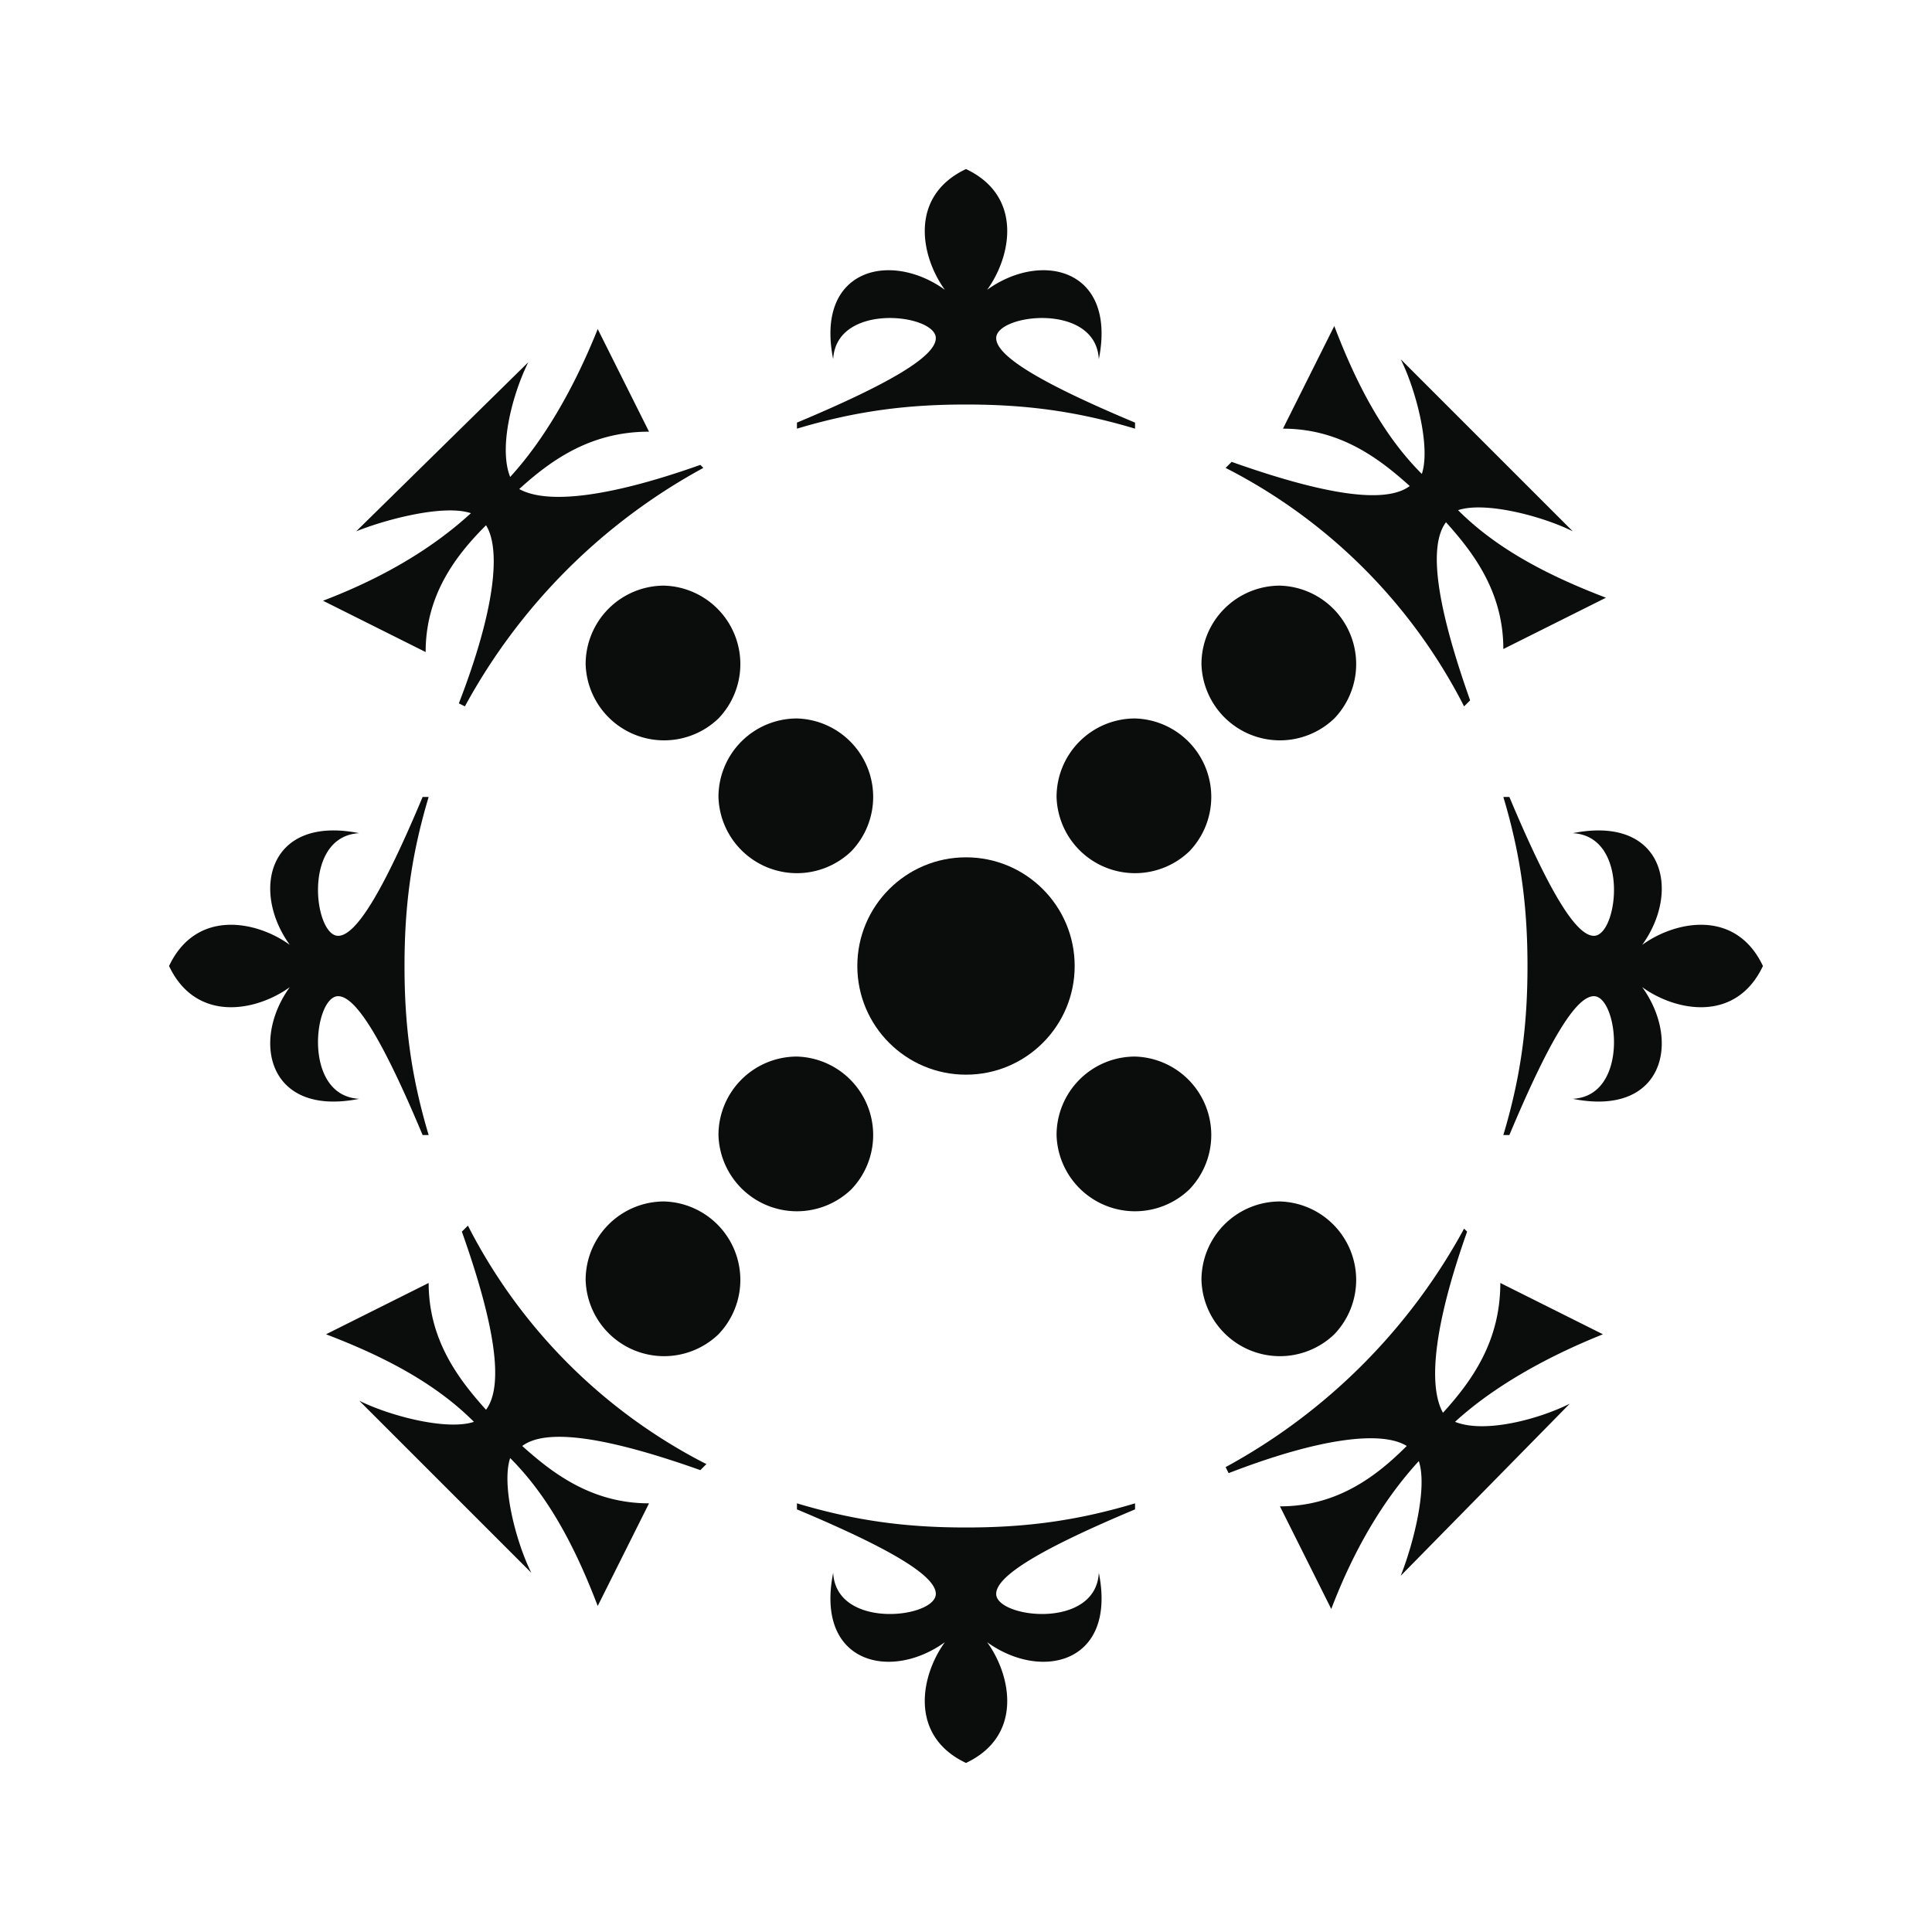 <svg xmlns="http://www.w3.org/2000/svg" width="640" height="640">
  <g fill="#0B0C0C" fill-rule="evenodd">
    <path d="m406 155 2-2c31 11 51 14 59 8-10-9-23-19-42-19l17-34c8 21 17 37 29 49 3-9-2-28-7-38l57 57c-10-5-29-10-38-7 12 12 28 21 49 29l-34 17c0-19-10-32-19-42-6 8-3 28 8 59l-2 2a181 181 0 0 0-79-79ZM155 406l-2 2c11 31 14 51 8 59-9-10-19-23-19-42l-34 17c21 8 37 17 49 29-9 3-28-2-38-7l57 57c-5-10-10-29-7-38 12 12 21 28 29 49l17-34c-19 0-32-10-42-19 8-6 28-3 59 8l2-2a181 181 0 0 1-79-79Zm330 1 1 1c-11 31-13 51-8 60 10-11 19-24 19-43l34 17c-20 8-37 18-49 29 10 4 28-1 38-6l-56 57c4-10 9-29 6-38-11 12-21 28-29 49l-17-34c19 0 32-10 42-20-8-5-28-3-59 9l-1-2a197 197 0 0 0 79-79ZM233 155l-1-1c-31 11-51 13-60 8 11-10 24-19 43-19l-17-34c-8 20-18 37-29 49-4-10 1-28 6-38l-57 56c10-4 29-9 38-6-12 11-28 21-49 29l34 17c0-19 10-32 20-42 5 8 3 28-9 59l2 1a197 197 0 0 1 79-79Zm31-13v-2c31-13 46-22 46-28 0-8-33-12-34 7v1-1c-6-30 19-36 37-23-8-11-12-31 7-40 19 9 15 29 7 40 18-13 43-7 37 23v1-1c-1-19-34-15-34-7 0 6 15 15 46 28v2c-20-6-37-8-56-8s-36 2-56 8Zm0 356v2c31 13 46 22 46 28 0 8-33 12-34-7v-1 1c-6 30 19 36 37 23-8 11-12 31 7 40 19-9 15-29 7-40 18 13 43 7 37-23v-1 1c-1 19-34 15-34 7 0-6 15-15 46-28v-2c-20 6-37 8-56 8s-36-2-56-8Zm234-234h2c13 31 22 46 28 46 8 0 12-33-7-34h-1 1c30-6 36 19 23 37 11-8 31-12 40 7-9 19-29 15-40 7 13 18 7 43-23 37h-1 1c19-1 15-34 7-34-6 0-15 15-28 46h-2c6-20 8-37 8-56s-2-36-8-56Zm-356 0h-2c-13 31-22 46-28 46-8 0-12-33 7-34h1-1c-30-6-36 19-23 37-11-8-31-12-40 7 9 19 29 15 40 7-13 18-7 43 23 37h1-1c-19-1-15-34-7-34 6 0 15 15 28 46h2c-6-20-8-37-8-56s2-36 8-56Z"/>
    <g transform="translate(194 194)">
      <circle cx="126" cy="126" r="36"/>
      <path d="M26 0a26 26 0 0 1 18 44A26 26 0 0 1 0 26 26 26 0 0 1 26 0Zm44 44a26 26 0 0 1 18 44 26 26 0 0 1-44-18 26 26 0 0 1 26-26ZM230 0a26 26 0 0 1 18 44 26 26 0 0 1-44-18 26 26 0 0 1 26-26Zm-48 44a26 26 0 0 1 18 44 26 26 0 0 1-44-18 26 26 0 0 1 26-26ZM26 204a26 26 0 0 1 18 44 26 26 0 0 1-44-18 26 26 0 0 1 26-26Zm44-48a26 26 0 0 1 18 44 26 26 0 0 1-44-18 26 26 0 0 1 26-26Zm160 48a26 26 0 0 1 18 44 26 26 0 0 1-44-18 26 26 0 0 1 26-26Zm-48-48a26 26 0 0 1 18 44 26 26 0 0 1-44-18 26 26 0 0 1 26-26Z"/>
    </g>
  </g>
</svg>
